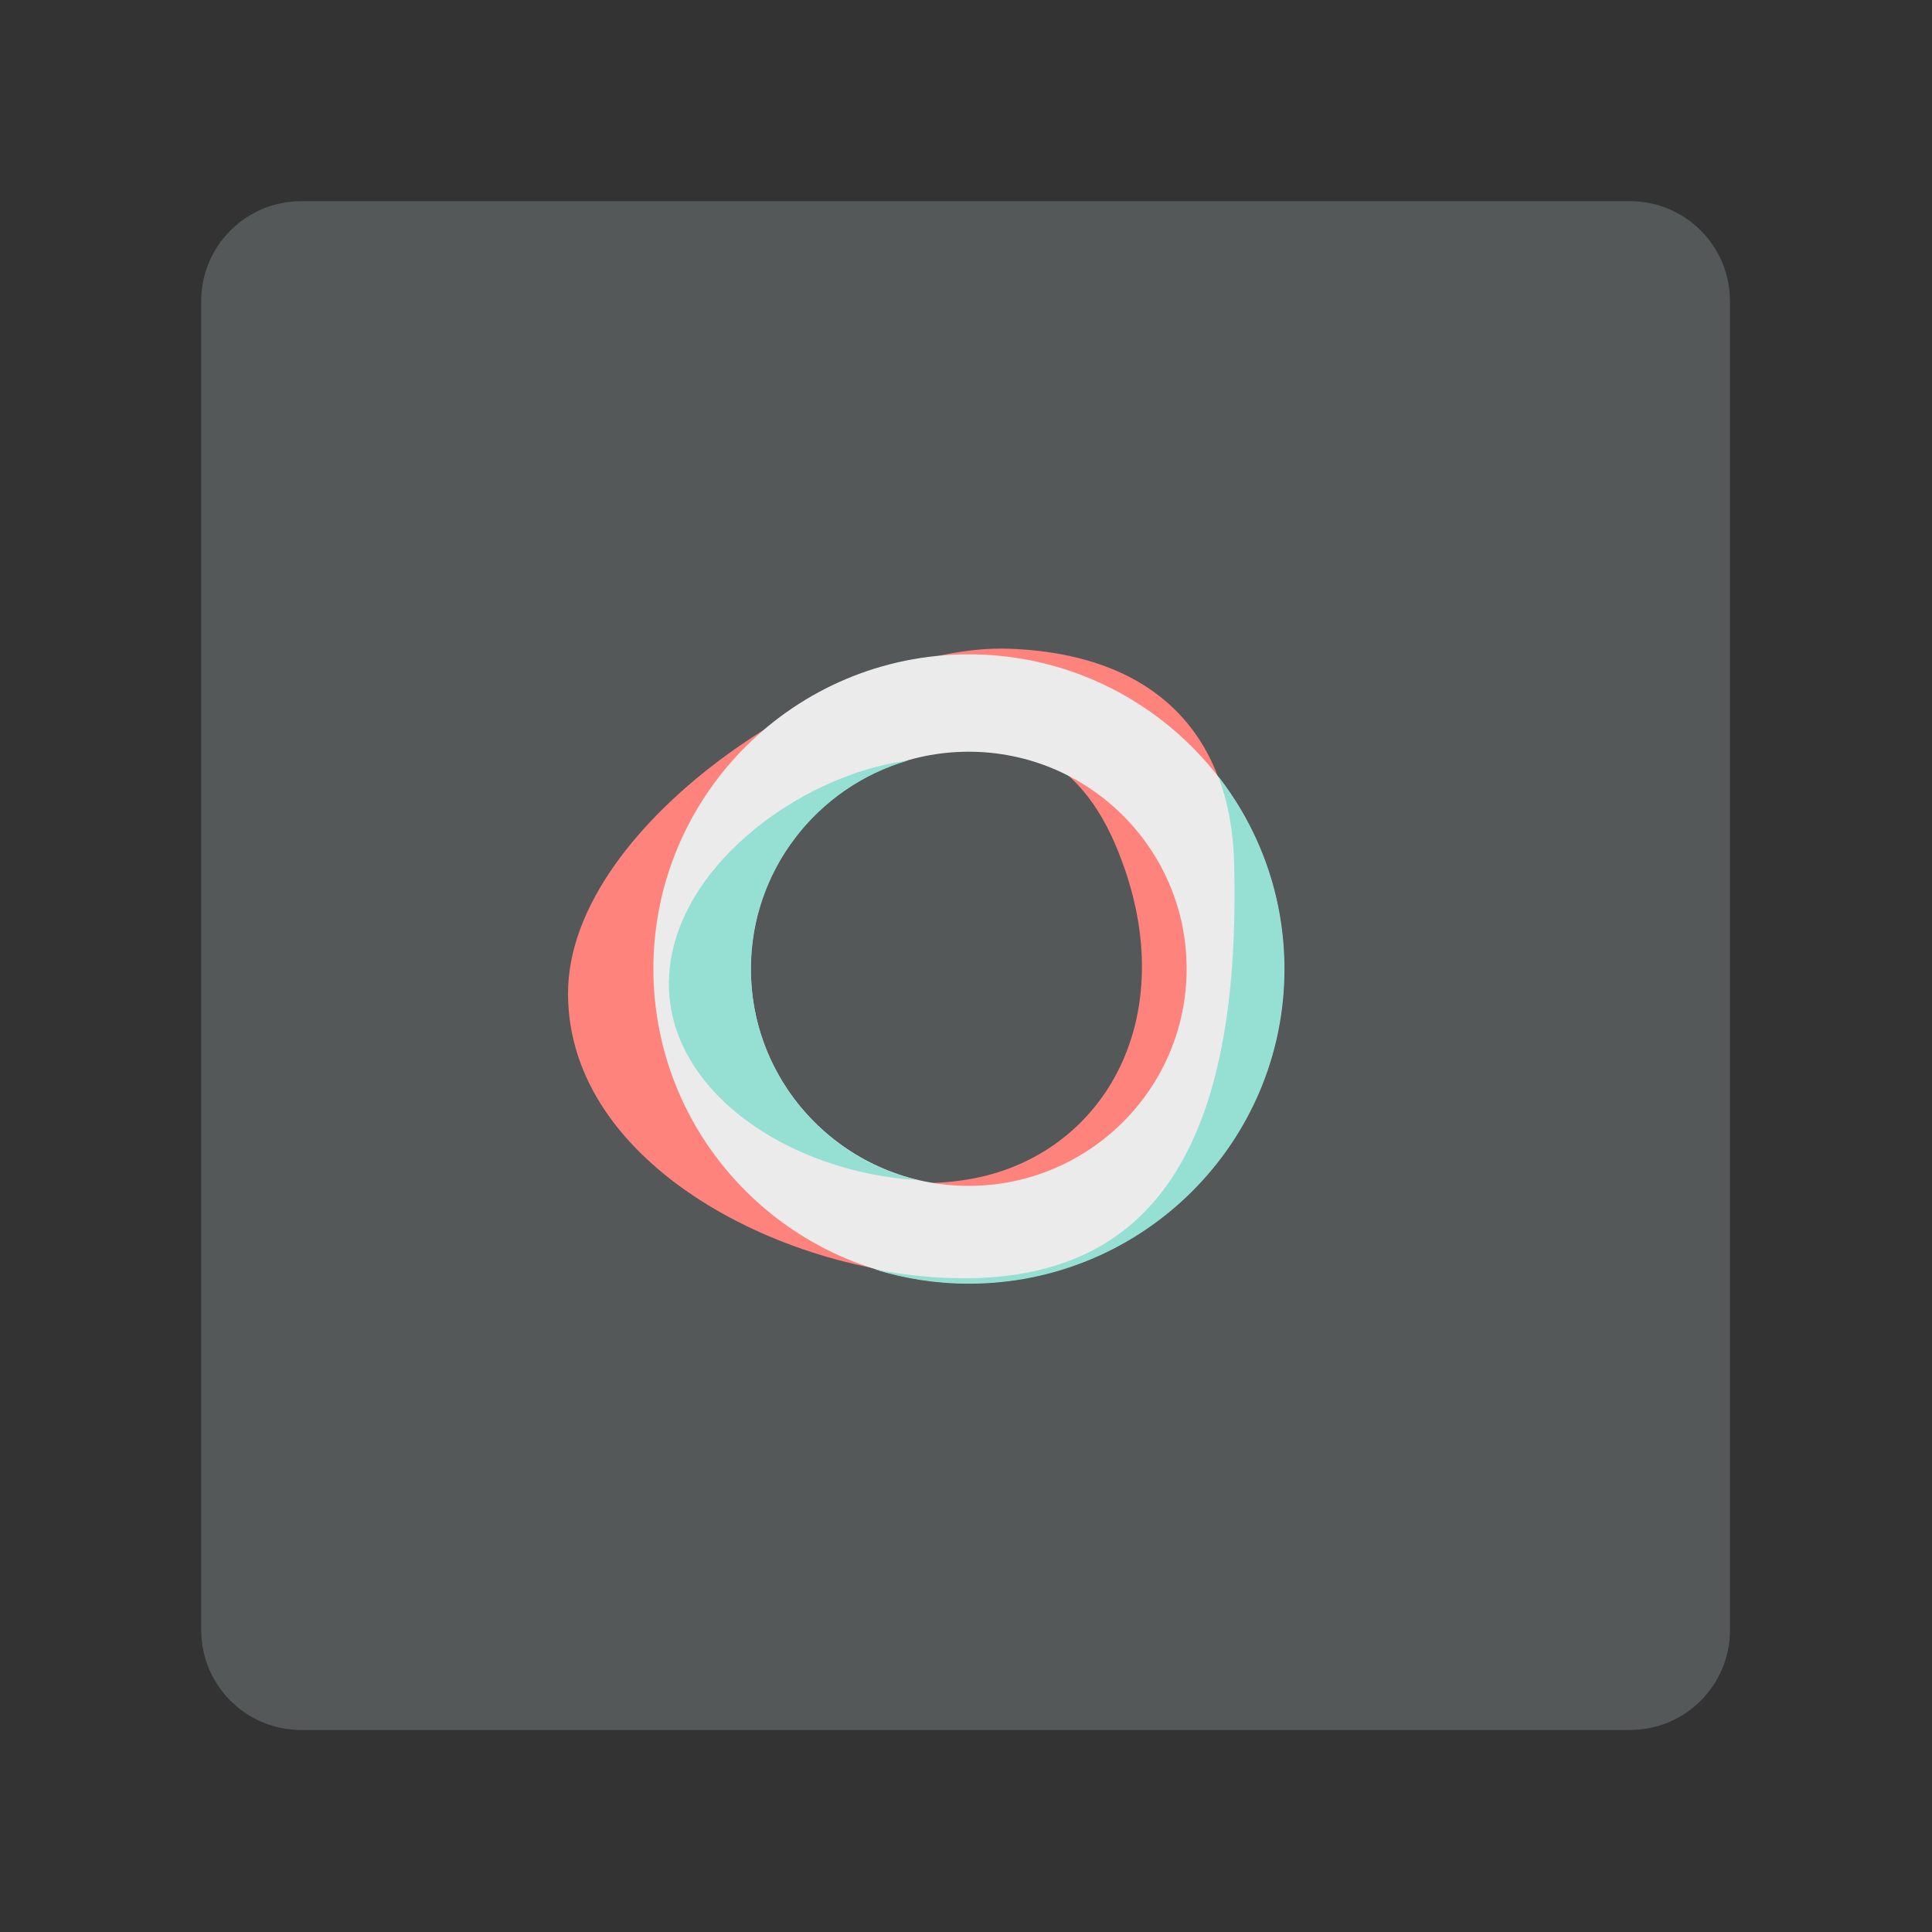 <svg xmlns="http://www.w3.org/2000/svg" xml:space="preserve" id="svg20" width="100%" height="100%" style="fill-rule:evenodd;clip-rule:evenodd;stroke-linejoin:round;stroke-miterlimit:2" version="1.1" viewBox="0 0 192 192"><rect x="0" y="0" width="192" height="192" fill="#333333" stroke="none"/><g id="g4" style="fill:#545859;fill-opacity:1" transform="matrix(.993 0 0 .993 8.575 8.575)"><path id="path2" d="M164.5 21.5c0-5.519-4.481-10-10-10h-133c-5.519 0-10 4.481-10 10v133c0 5.519 4.481 10 10 10h133c5.519 0 10-4.481 10-10z" style="fill:#545859;fill-opacity:1"/></g><g id="red" transform="matrix(.591 0 0 .589 35.792 39.344)"><path id="path6" d="M109.164 42.658c26.477.988 37.189 16.539 37.716 35.8 1.408 51.528-16.159 70.24-45.422 70.24-29.262 0-66.505-18.606-66.505-47.869 0-29.262 47.106-59.182 74.211-58.171z" style="fill:#ff837d"/></g><g id="middle" style="fill:#545859;fill-opacity:1" transform="matrix(.417 0 0 .416 51.894 55.842)"><path id="path9" d="M121.633 45.397c-7.8.49 9.044-3.098 19.783 22.256 16.968 40.061-2.326 74.231-34.941 79.828-34.225 5.873-71.522-17.389-71.522-46.652 0-29.262 39.48-60.774 86.68-55.432z" style="fill:#545859;fill-opacity:1"/></g><path id="white" d="M96.268 65.027c17.294 0 31.335 14.003 31.335 31.25 0 17.248-14.04 31.25-31.335 31.25-17.294 0-31.335-14.002-31.335-31.25 0-17.247 14.04-31.25 31.335-31.25zm0 9.678c11.946 0 21.658 9.659 21.658 21.572 0 11.914-9.712 21.573-21.658 21.573-11.946 0-21.658-9.659-21.658-21.573 0-11.913 9.712-21.572 21.658-21.572z" style="fill:#ebebeb;stroke-width:.601"/><g id="g15" transform="matrix(.601 0 0 .601 38.087 38.26)"><path id="white1" d="M138.038 64.664c6.882 8.817 10.982 19.894 10.982 31.919 0 28.712-23.374 52.023-52.164 52.023-5.416 0-10.64-.825-15.555-2.356 4.978.96 9.946 1.457 14.699 1.457 28.79 0 46.075-18.36 44.688-68.919-.137-5.033-.986-9.807-2.65-14.124z" style="fill:#96dfd3"/><path id="teal" d="M86.769 62.097c-14.99 4.349-25.968 18.143-25.968 34.486 0 16.872 11.7 31.028 27.435 34.878-21.118-1.308-41.002-14.6-41.002-32.427 0-18.646 21.373-34.54 39.535-36.937z" style="fill:#96dfd3"/></g><style id="style853" type="text/css">.st0{fill:#fff}</style></svg>